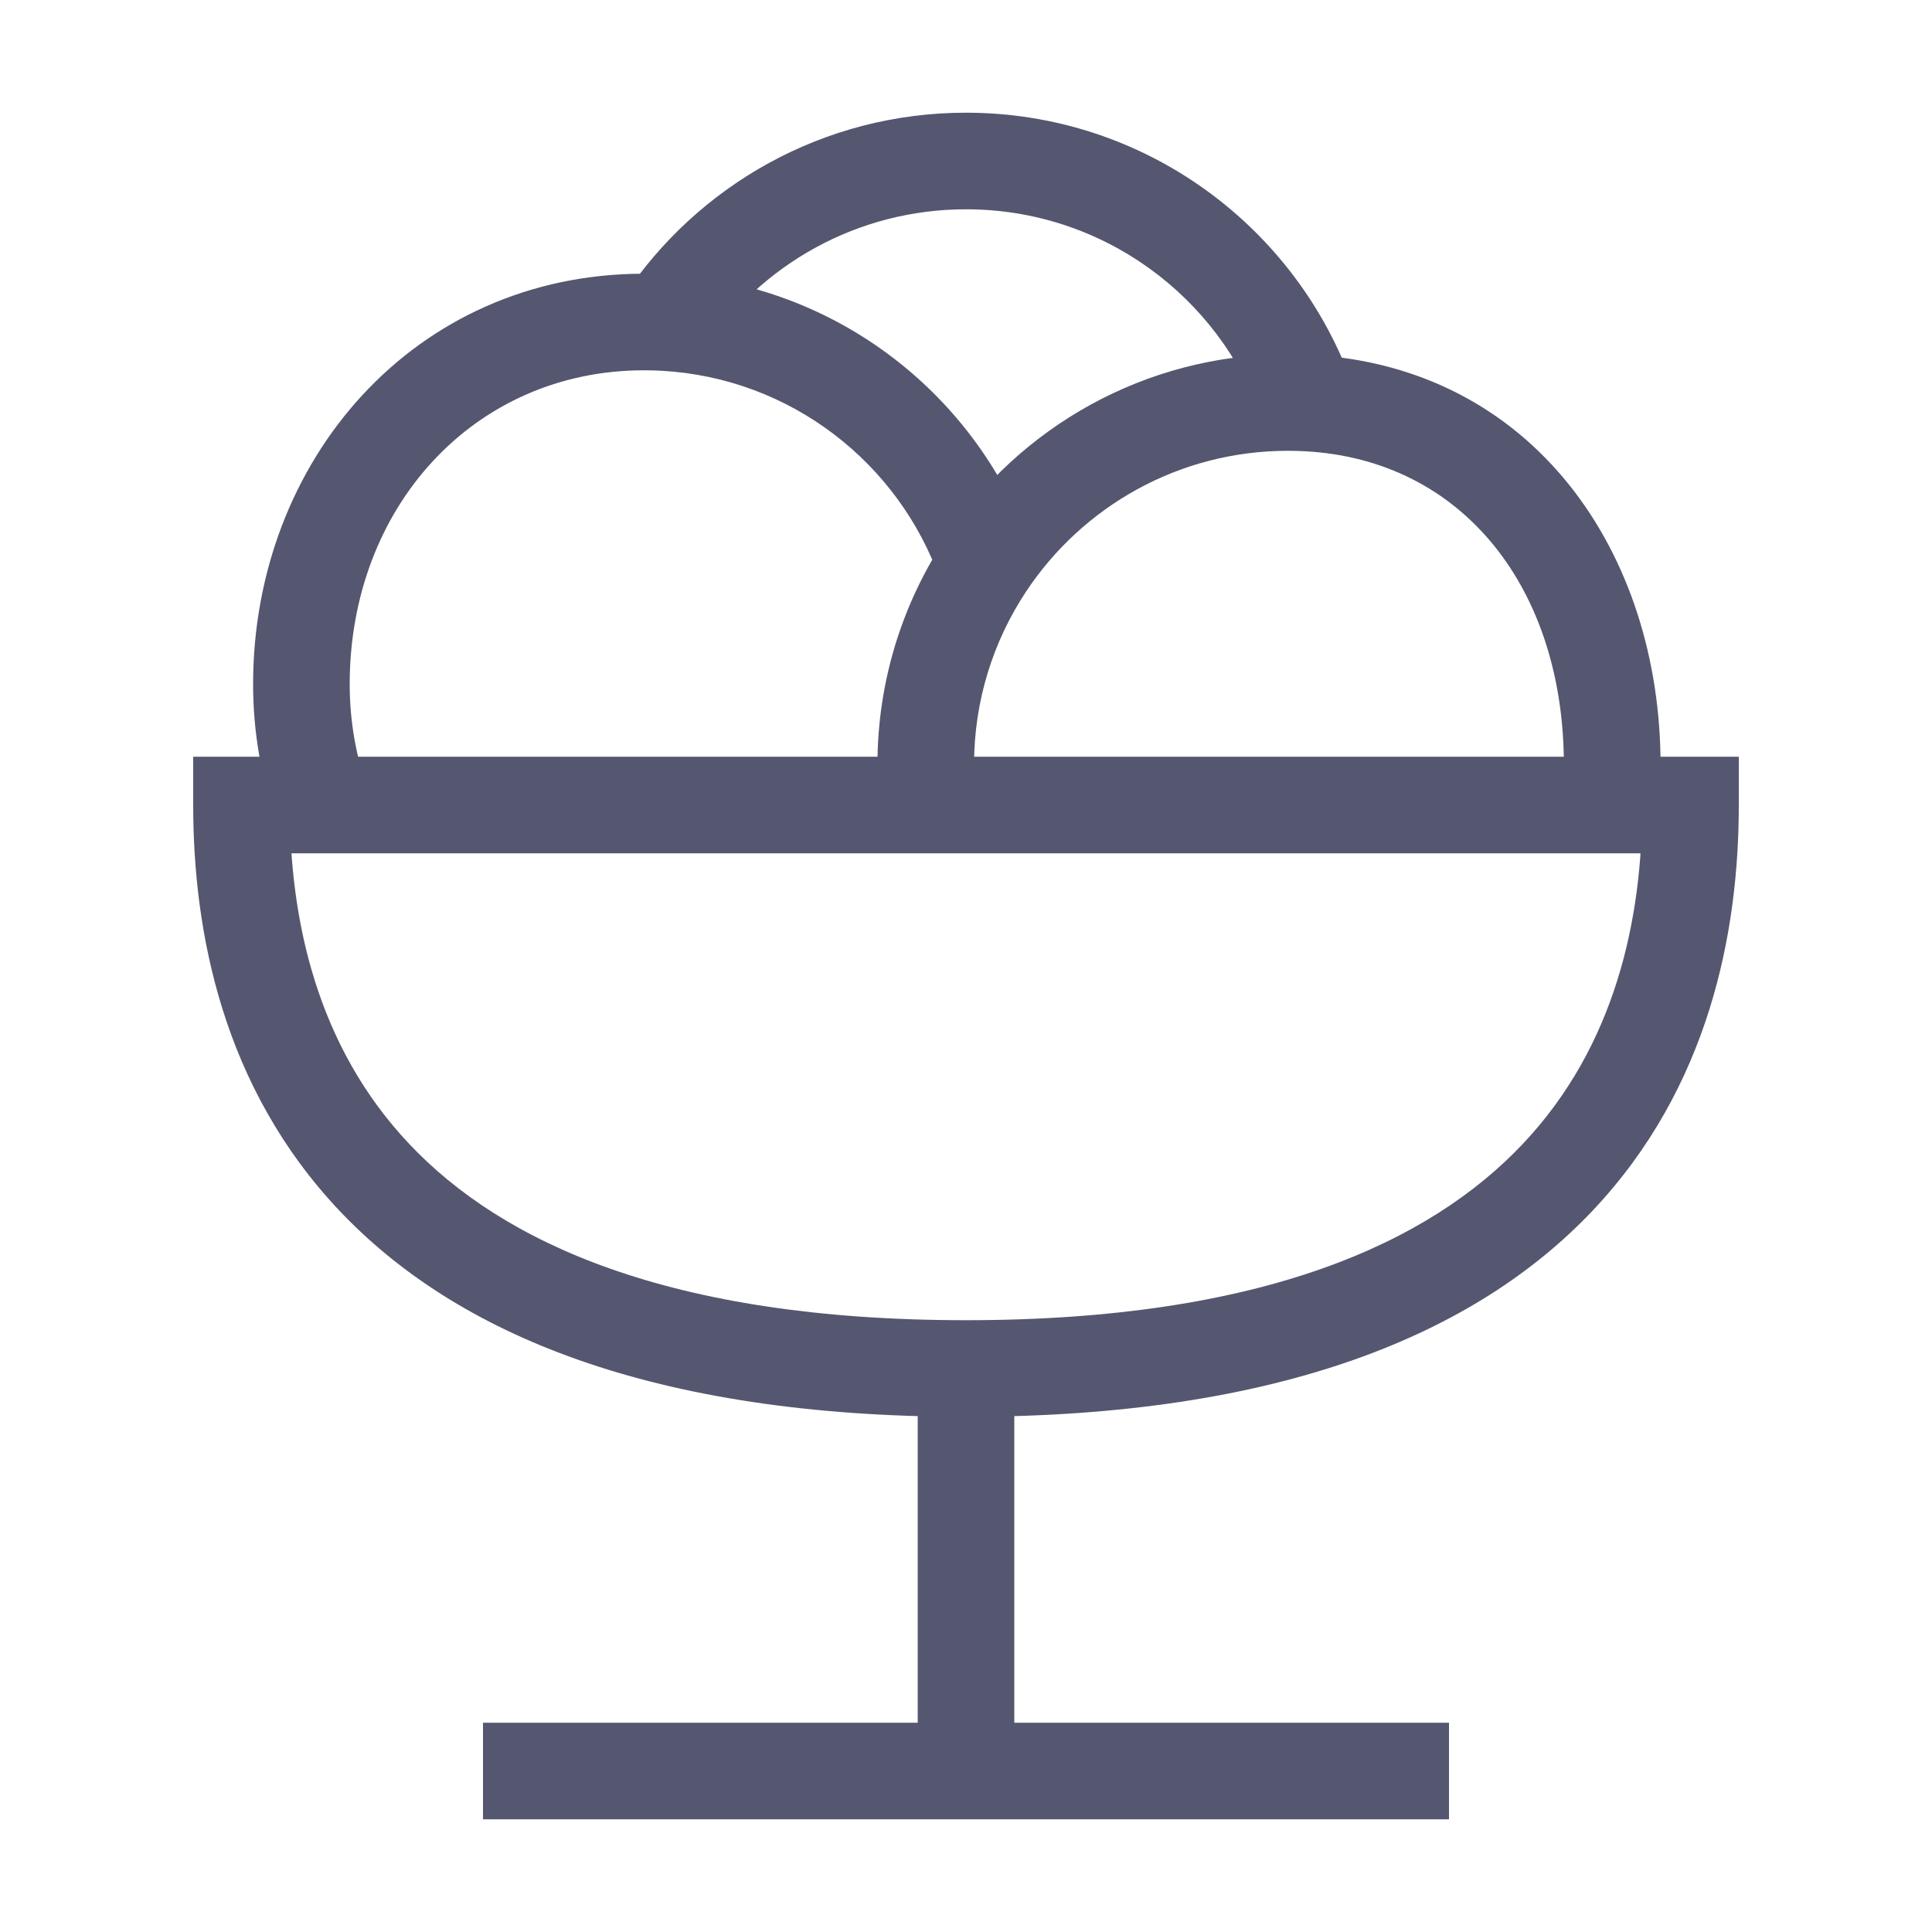 <svg width="24" height="24" viewBox="0 0 24 24" fill="none" xmlns="http://www.w3.org/2000/svg">
<path d="M8.253 4.007L8.22 4.606L8.253 4.007ZM3 10V9.4H2.4V10H3ZM21 10H21.6V9.4H21V10ZM4.344 8.5C4.344 6.301 5.889 4.6 8 4.6V3.4C5.14 3.4 3.144 5.728 3.144 8.5H4.344ZM12.1 9.5C12.1 8.702 12.339 7.963 12.748 7.346L11.749 6.682C11.213 7.489 10.9 8.459 10.9 9.5H12.1ZM12.748 7.346C13.448 6.292 14.643 5.6 16 5.6V4.4C14.225 4.4 12.661 5.308 11.749 6.682L12.748 7.346ZM4.566 9.8C4.422 9.394 4.344 8.957 4.344 8.5H3.144C3.144 9.095 3.246 9.667 3.434 10.2L4.566 9.8ZM4 10.6H9.171V9.4H4V10.6ZM12.124 9.934C12.108 9.792 12.1 9.647 12.1 9.5H10.9C10.9 9.691 10.911 9.88 10.931 10.066L12.124 9.934ZM9.171 10.6H11.527V9.4H9.171V10.6ZM11.527 10.6H14.829V9.4H11.527V10.6ZM19.427 9.5C19.427 9.647 19.419 9.792 19.404 9.934L20.596 10.066C20.617 9.88 20.628 9.691 20.628 9.5H19.427ZM14.829 10.6H20V9.4H14.829V10.6ZM16 5.6C16.072 5.6 16.143 5.602 16.214 5.606L16.279 4.407C16.186 4.403 16.093 4.4 16 4.4V5.6ZM16.214 5.606C18.181 5.712 19.427 7.323 19.427 9.5H20.628C20.628 6.872 19.053 4.557 16.279 4.407L16.214 5.606ZM12 2.6C13.699 2.6 15.146 3.687 15.68 5.206L16.812 4.808C16.115 2.824 14.224 1.4 12 1.4V2.6ZM8 4.6C8.074 4.6 8.147 4.602 8.22 4.606L8.286 3.408C8.191 3.403 8.096 3.4 8 3.4V4.6ZM8.22 4.606C9.825 4.695 11.173 5.756 11.682 7.212L12.815 6.815C12.15 4.913 10.389 3.524 8.286 3.408L8.22 4.606ZM8.752 4.34C9.452 3.29 10.646 2.6 12 2.6V1.4C10.228 1.4 8.667 2.304 7.754 3.674L8.752 4.34ZM4 9.4H3V10.6H4V9.4ZM2.4 10C2.4 11.583 2.769 13.508 4.214 15.037C5.665 16.572 8.1 17.6 12 17.6V16.4C8.3 16.4 6.235 15.428 5.086 14.213C3.931 12.992 3.6 11.417 3.6 10H2.4ZM12 17.6C15.9 17.6 18.335 16.572 19.786 15.037C21.231 13.508 21.6 11.583 21.6 10H20.4C20.4 11.417 20.069 12.992 18.914 14.213C17.765 15.428 15.7 16.4 12 16.4V17.6ZM21 9.4H20V10.6H21V9.4ZM11.4 17V22H12.6V17H11.4ZM12 21.4H6V22.6H12V21.4ZM12 22.6H18V21.4H12V22.6Z" fill="#555770"/>
</svg>
